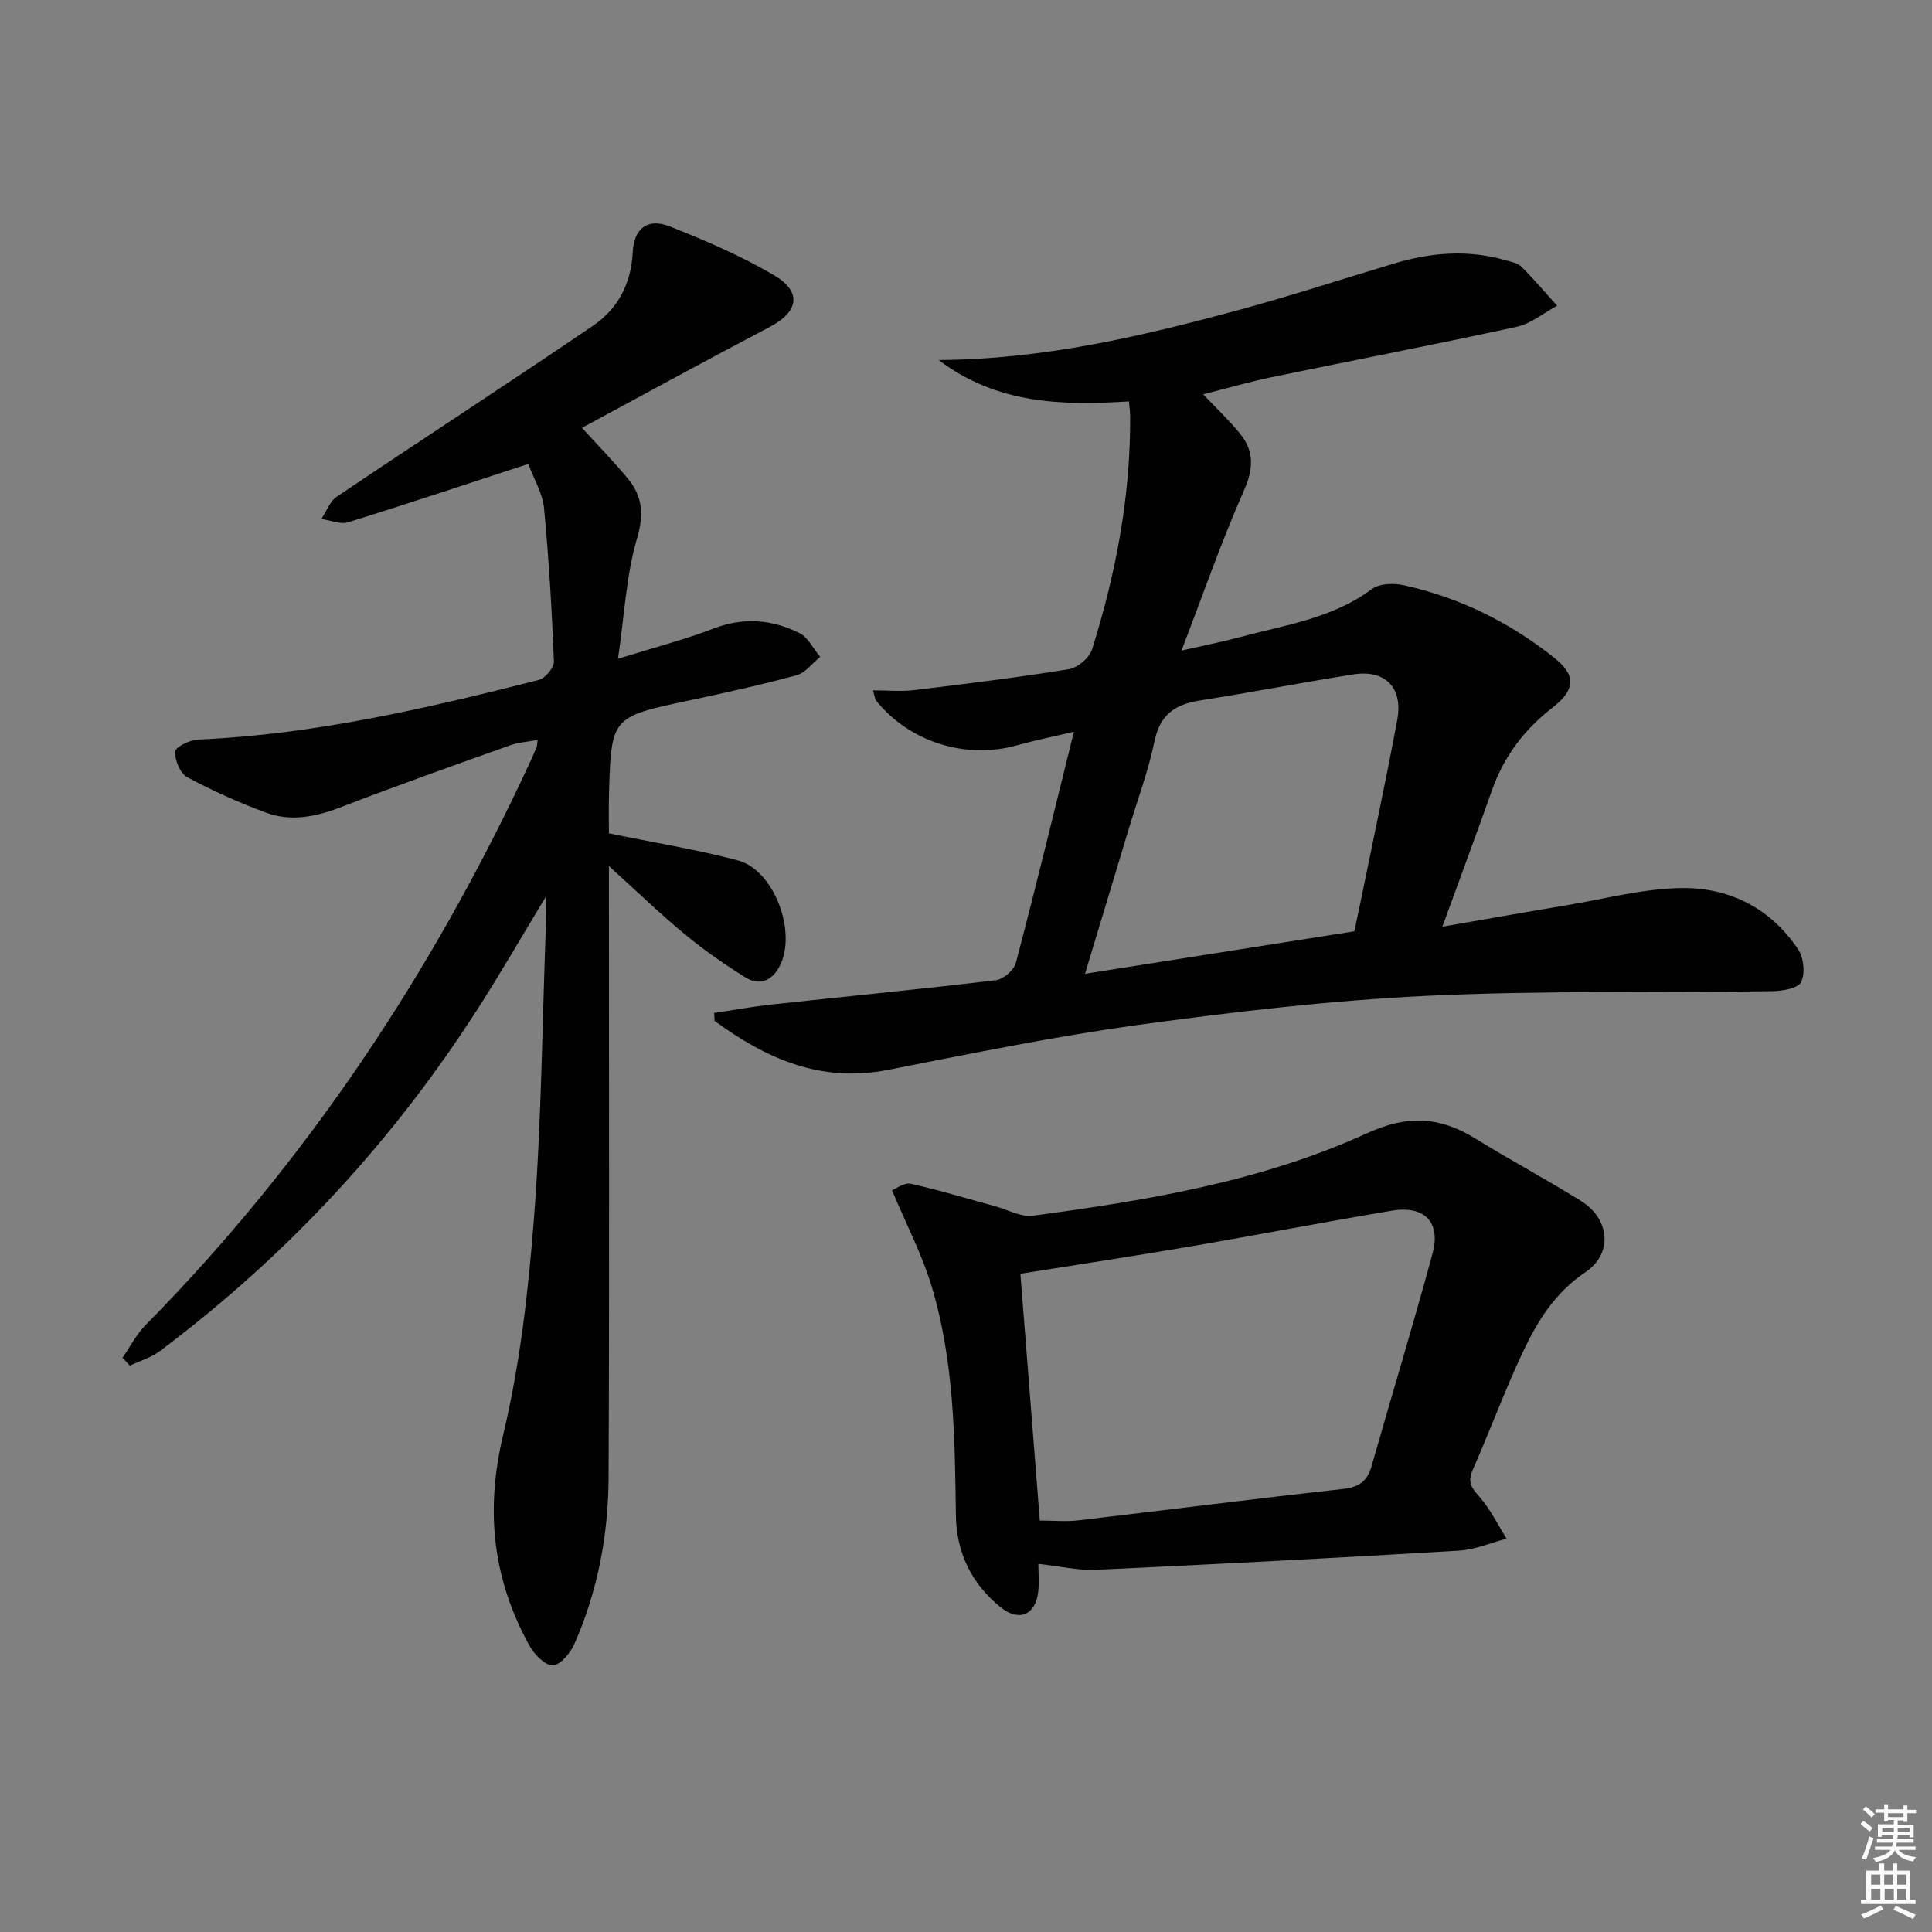 <svg enable-background="new 0 0 400 400" viewBox="0 0 400 400" xmlns="http://www.w3.org/2000/svg"><rect x="0" y="0" width="400" height="400" fill="#808080" stroke="none"/><path d="m385.2 377.6.6-.6c.6.4 1.3.9 1.9 1.5l-.6.7c-.8-.6-1.4-1.1-1.9-1.6zm.3 7.1c.6-1.4 1.1-2.9 1.5-4.5.3.1.6.3.9.4-.5 1.4-1 2.9-1.5 4.4l-.9-.2zm.2-10.1.6-.6c.7.5 1.3 1.1 1.9 1.6l-.7.7c-.6-.6-1.2-1.2-1.8-1.7zm8.4-.8h.8v.9h1.8v.7h-1.8v1.8h-.8v-.3h-1.2v.9h3.3v2.6h-.8v-.4h-2.5c0 .3 0 .6-.1.8h3.4v.7h-3.5c0 .3-.1.6-.1.8h4v.7h-3.5c.7.9 1.9 1.3 3.6 1.5-.2.2-.4.5-.6.9-1.9-.3-3.2-1.1-3.8-2.3-.5 1.1-1.8 2-3.9 2.4-.2-.3-.4-.5-.6-.8 1.9-.4 3.1-.9 3.6-1.7h-3.2v-.7h3.5c.1-.2.1-.5.2-.8h-3.3v-.7h3.4c0-.2 0-.5 0-.8h-2.4v.3h-.8v-2.6h3.3v-.9h-1.2v.3h-.8v-1.8h-1.8v-.7h1.8v-.9h.8v.9h3.2zm-4.4 5.5h2.4c0-.3 0-.6 0-.9h-2.4zm1.2-3.1h3.2v-.8h-3.2zm4.4 2.2h-2.4v.9h2.5v-.9z" fill="#fcfafa"/><path d="m389.2 385.8h.9v1.5h1.8v-1.5h.9v1.5h2.7v6h1.1v.9h-11.3v-.9h1.1v-6h2.7v-1.5zm.2 8.7.5.8c-1.2.6-2.5 1.3-4 1.9-.2-.3-.3-.6-.6-.8 1.6-.6 3-1.3 4.1-1.9zm-2-4.3h1.9v-2.1h-1.9zm0 3.1h1.9v-2.2h-1.9zm2.7-3.1h1.9v-2.1h-1.9zm.1 3.1h1.9v-2.2h-1.9zm2.3 1.3c1.4.6 2.7 1.2 4.1 1.8l-.5.9c-1.5-.7-2.8-1.4-4.1-1.9zm2.2-6.5h-1.9v2.1h1.9zm-1.9 5.2h1.9v-2.2h-1.9z" fill="#fcfafa"/><g fill="#010101"><path d="m147.86 209.72c3.91-.58 7.8-1.3 11.73-1.73 15.53-1.69 31.08-3.19 46.59-5.05 1.54-.18 3.75-2.08 4.14-3.57 4.1-15.56 7.89-31.2 12.02-47.87-4.28 1.01-8.03 1.76-11.7 2.79-10.65 3-22.34-.63-29.24-9.23-.27-.33-.28-.86-.66-2.13 3.08 0 5.85.28 8.55-.05 10.69-1.29 21.38-2.61 32-4.33 1.82-.3 4.25-2.34 4.8-4.08 4.95-15.76 8.03-31.88 7.89-48.49-.01-.8-.13-1.59-.25-2.87-13.8.85-27.24.62-39.39-8.57 21.45-.14 41.28-4.76 60.96-10.04 11.21-3.01 22.25-6.62 33.38-9.96 7.64-2.29 15.33-2.9 23.09-.64 1.11.32 2.45.55 3.2 1.3 2.59 2.58 4.96 5.37 7.41 8.09-2.78 1.5-5.4 3.72-8.37 4.37-16.86 3.68-33.82 6.93-50.72 10.43-4.65.96-9.22 2.3-14.18 3.55 2.74 2.9 5.35 5.36 7.61 8.12 3.04 3.72 2.79 7.41.76 11.96-4.56 10.27-8.24 20.94-12.86 32.97 5.05-1.15 8.55-1.83 11.97-2.75 9.41-2.54 19.22-3.87 27.42-9.97 1.58-1.18 4.57-1.27 6.68-.8 11.52 2.56 21.9 7.68 31.13 15.04 4.54 3.62 4.36 6.61-.4 10.3-5.8 4.49-10.04 10.08-12.5 17.04-3.16 8.91-6.45 17.77-10.29 28.31 9.5-1.64 17.55-3.08 25.62-4.42 7.98-1.32 15.96-3.49 23.96-3.58 9.89-.11 18.47 4.22 24.11 12.76 1.14 1.72 1.45 4.98.57 6.72-.67 1.31-3.85 1.84-5.93 1.87-23.94.35-47.91-.17-71.8.98-19.88.96-39.73 3.3-59.46 6-17.41 2.39-34.67 5.95-51.92 9.33-13.88 2.72-25.2-2.37-35.83-10.15-.03-.54-.06-1.1-.09-1.65zm132.54-16.9c.47-2.2.85-3.96 1.21-5.71 2.58-12.68 5.3-25.33 7.67-38.04 1.25-6.68-2.46-10.48-9.04-9.45-10.65 1.68-21.23 3.75-31.88 5.42-5.11.8-8.2 2.96-9.33 8.41-1.27 6.15-3.5 12.1-5.32 18.13-2.9 9.63-5.81 19.26-9.07 30.03 19.25-3.03 37.54-5.91 55.76-8.79z"/><path d="m109.38 96.05c-13.01 4.25-25.12 8.31-37.31 12.08-1.62.5-3.67-.42-5.53-.68 1.04-1.56 1.74-3.64 3.18-4.61 17.64-11.87 35.49-23.46 53.07-35.41 5.12-3.48 7.9-8.7 8.21-15.2.23-4.94 3.11-7.14 7.62-5.37 7.35 2.89 14.68 6.07 21.48 10.03 6.06 3.53 5.29 7.65-.82 10.85-12.91 6.76-25.69 13.78-38.79 20.84 3.42 3.75 6.63 7.03 9.54 10.56 3.05 3.71 3.3 7.46 1.83 12.45-2.21 7.52-2.56 15.58-3.91 24.8 7.64-2.38 13.83-3.97 19.76-6.25 6.21-2.4 12.12-1.9 17.8.93 1.81.9 2.89 3.25 4.3 4.94-1.62 1.3-3.05 3.29-4.89 3.79-7.36 2-14.82 3.64-22.29 5.23-16.09 3.42-16.11 3.37-16.55 19.74-.08 2.8-.01 5.6-.01 7.77 9.27 1.9 18.09 3.32 26.68 5.59 7.57 2 12.35 14.98 8.63 21.98-1.63 3.06-4.26 3.99-7.09 2.23-4.35-2.71-8.58-5.67-12.53-8.93-5.1-4.21-9.86-8.82-15.69-14.1v6.14c0 40.16.11 80.32-.07 120.48-.05 11.87-2.25 23.49-7.07 34.42-.83 1.88-2.87 4.35-4.46 4.44-1.56.08-3.83-2.22-4.82-4.01-7.64-13.81-9.23-28.04-5.47-43.73 3.53-14.79 5.25-30.13 6.41-45.33 1.51-19.89 1.68-39.89 2.42-59.84.06-1.6.01-3.2.01-6.24-5 8.27-9.11 15.37-13.51 22.29-17.78 27.97-39.93 51.93-66.44 71.82-1.8 1.35-4.12 2.01-6.19 2.99-.5-.54-1.01-1.09-1.51-1.63 1.57-2.26 2.84-4.81 4.74-6.74 33.42-33.9 59.34-72.93 79.36-115.99.56-1.21 1.11-2.42 1.62-3.65.12-.29.1-.65.22-1.52-2.01.37-3.93.47-5.68 1.09-11.71 4.19-23.44 8.33-35.04 12.81-5.16 1.99-10.32 3.06-15.52 1.14-5.59-2.07-11.07-4.52-16.31-7.34-1.46-.79-2.59-3.54-2.5-5.31.05-.94 3.03-2.4 4.74-2.48 24.05-1.04 47.33-6.46 70.53-12.34 1.34-.34 3.2-2.55 3.15-3.82-.42-10.62-1.04-21.24-2.05-31.81-.3-3.02-2.06-5.88-3.25-9.1z"/><path d="m184.68 246.43c.8-.3 2.51-1.65 3.85-1.35 5.91 1.3 11.72 3.09 17.57 4.68 2.58.71 5.29 2.26 7.74 1.94 23.71-3.17 47.38-7.09 69.27-17.11 8.37-3.83 15.03-3.39 22.36 1.14 7.21 4.45 14.7 8.45 21.89 12.93 5.95 3.71 6.62 10.9.88 14.74-6.33 4.24-9.98 10.21-13.01 16.66-3.74 7.94-6.76 16.23-10.32 24.26-1.11 2.5-.3 3.67 1.34 5.51 2.28 2.57 3.82 5.79 5.67 8.73-3.27.86-6.5 2.28-9.81 2.48-25.04 1.49-50.1 2.81-75.16 3.97-3.77.17-7.58-.75-11.97-1.23 0 1.93.19 3.9-.04 5.82-.55 4.77-3.98 6.22-7.73 3.2-6.05-4.87-9.19-11.3-9.3-19.06-.22-15.97-.37-31.98-5.02-47.41-1.98-6.58-5.23-12.78-8.21-19.9zm30.6 68.39c2.97 0 5.48.25 7.92-.04 18.31-2.14 36.59-4.49 54.91-6.51 3.34-.37 4.99-1.67 5.87-4.76 4.18-14.67 8.63-29.26 12.61-43.98 1.76-6.51-1.67-10-8.42-8.87-13.9 2.32-27.73 5.01-41.62 7.39-11.7 2-23.44 3.78-35.29 5.67 1.27 16.26 2.63 33.45 4.02 51.1z"/></g></svg>